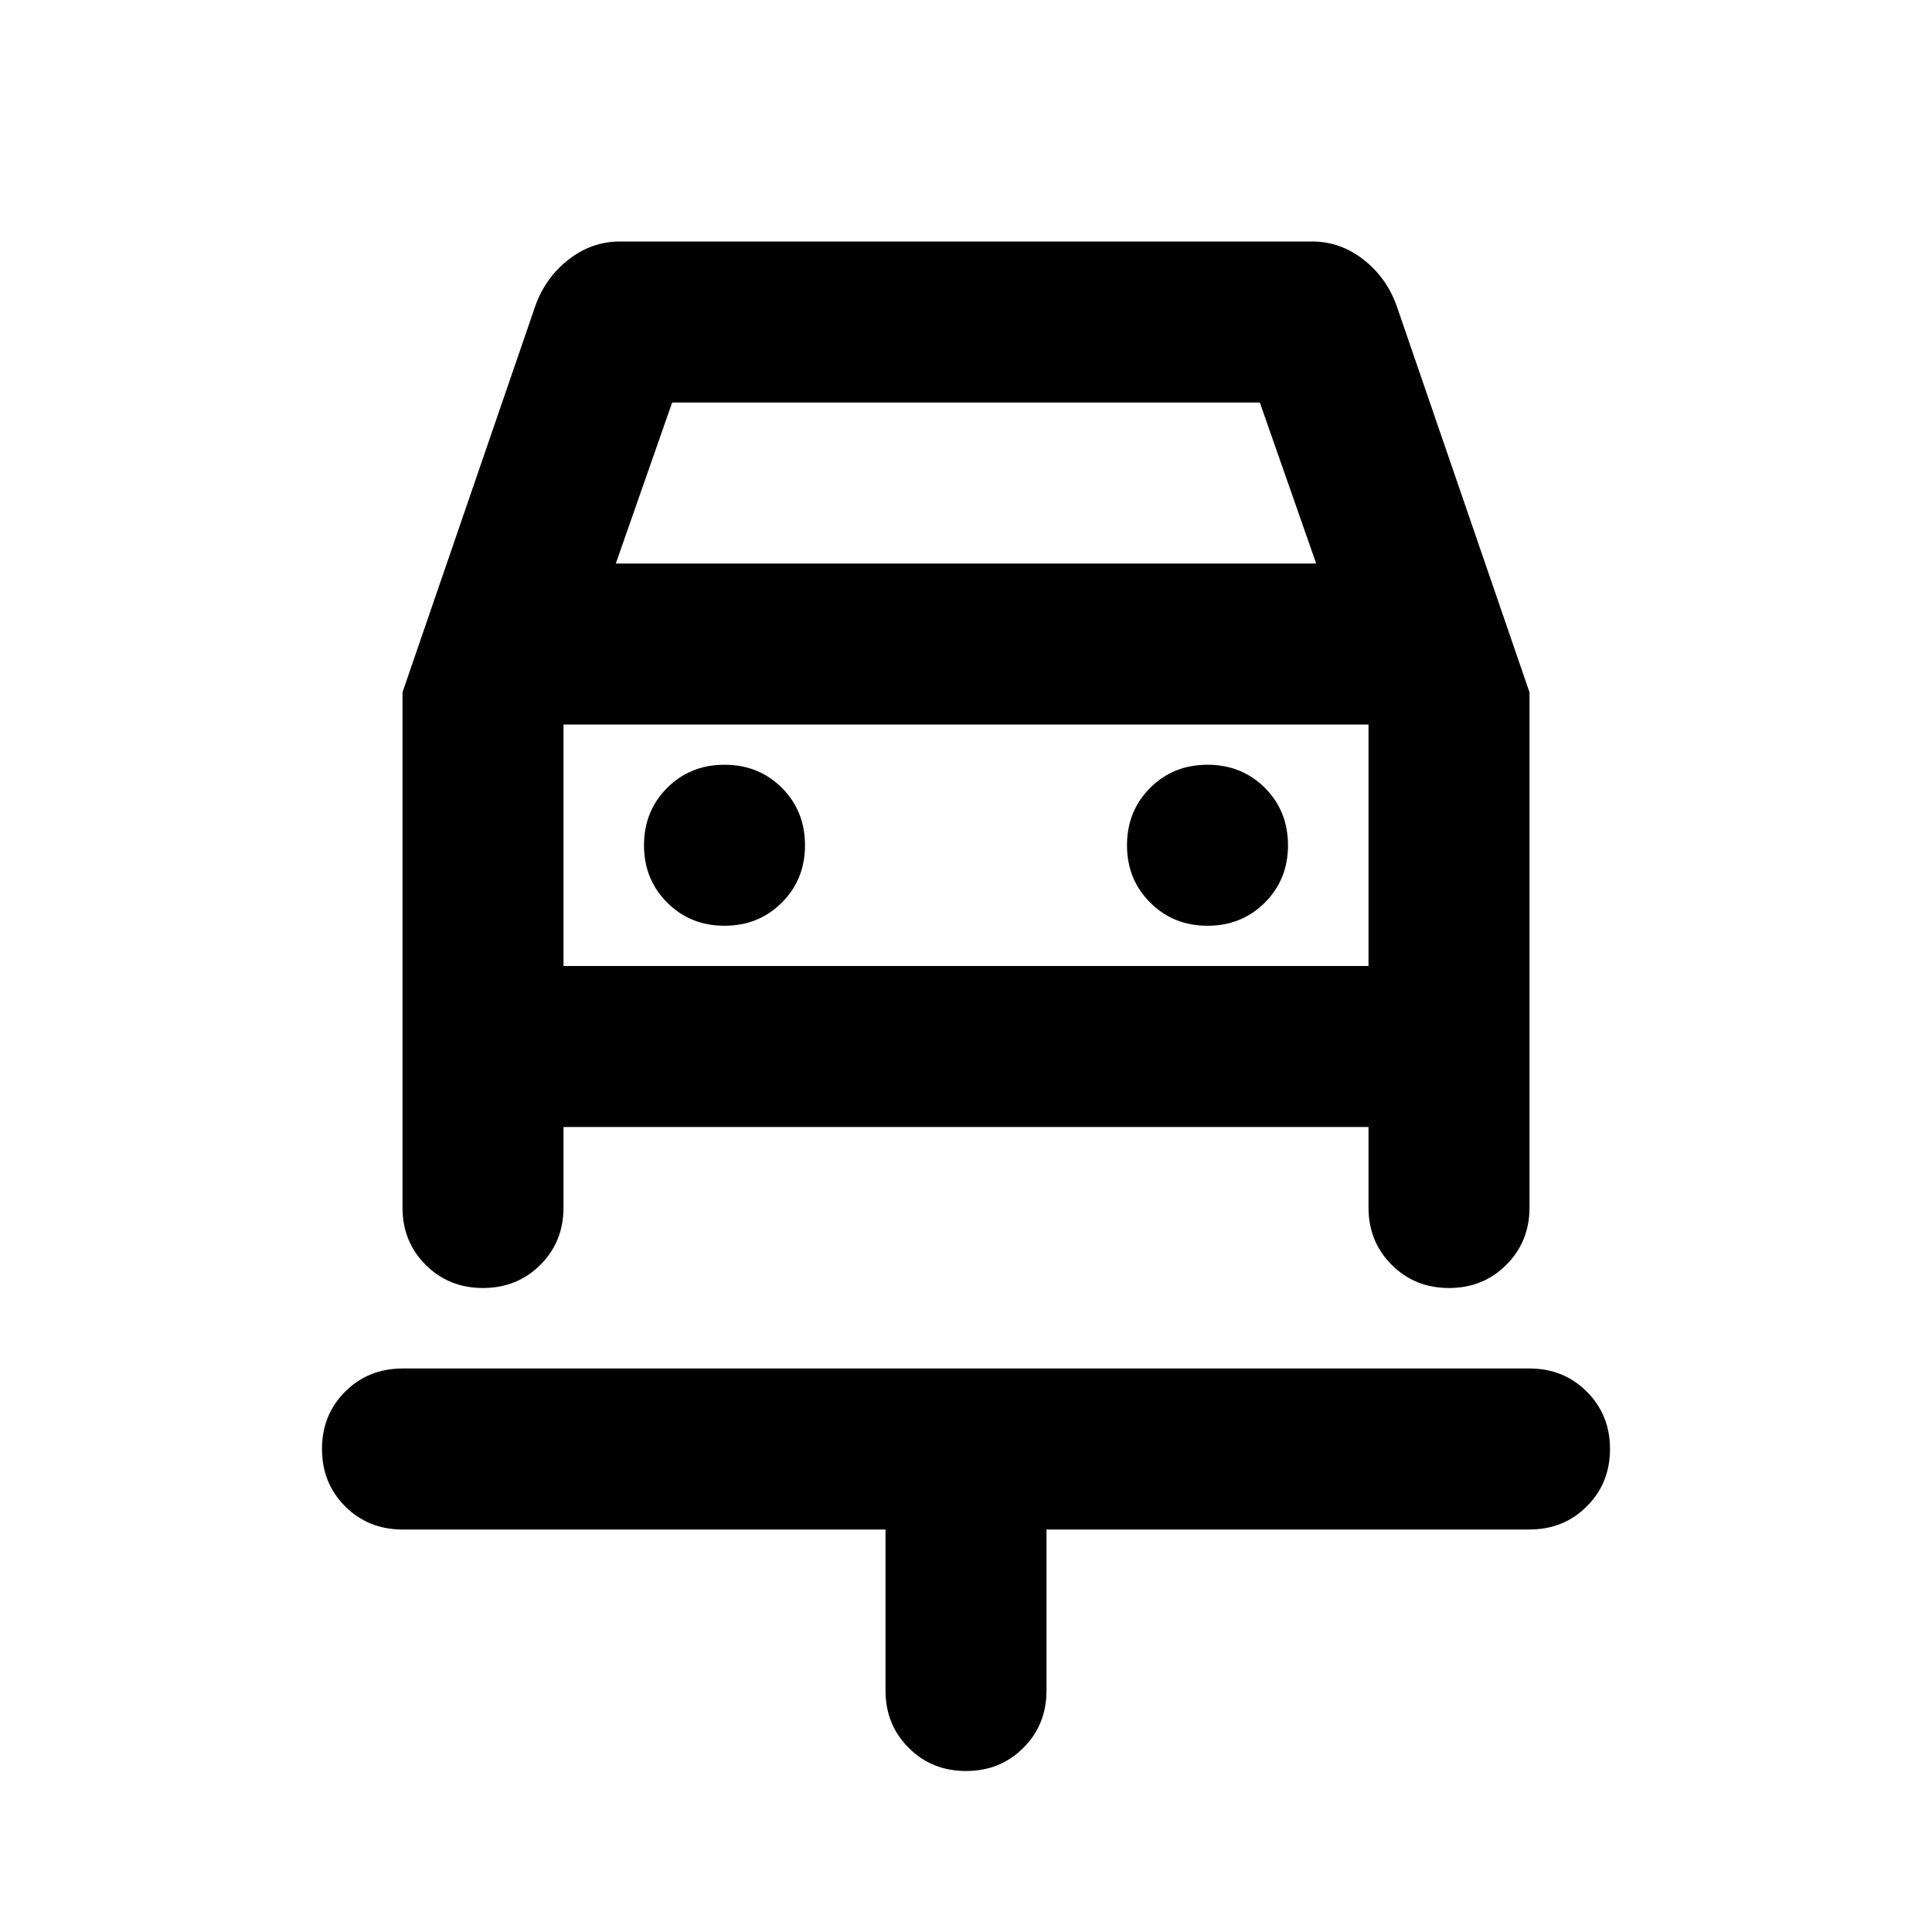 <svg xmlns="http://www.w3.org/2000/svg" height="24" width="24"><path d="M12 22q-.425 0-.712-.288Q11 21.425 11 21v-2H5q-.425 0-.713-.288Q4 18.425 4 18t.287-.712Q4.575 17 5 17h14q.425 0 .712.288.288.287.288.712t-.288.712Q19.425 19 19 19h-6v2q0 .425-.287.712Q12.425 22 12 22ZM9 11.5q.425 0 .713-.288.287-.287.287-.712t-.287-.713Q9.425 9.5 9 9.5t-.712.287Q8 10.075 8 10.5t.288.712q.287.288.712.288Zm6 0q.425 0 .713-.288.287-.287.287-.712t-.287-.713Q15.425 9.5 15 9.5t-.712.287Q14 10.075 14 10.5t.288.712q.287.288.712.288ZM6 16q-.425 0-.713-.288Q5 15.425 5 15V8.6l1.65-4.8q.125-.35.412-.575Q7.35 3 7.7 3h8.6q.35 0 .638.225.287.225.412.575L19 8.6V15q0 .425-.288.712Q18.425 16 18 16t-.712-.288Q17 15.425 17 15v-1H7v1q0 .425-.287.712Q6.425 16 6 16Zm1.65-9h8.7l-.7-2h-7.3ZM7 9v3Zm0 3h10V9H7Z"/></svg>